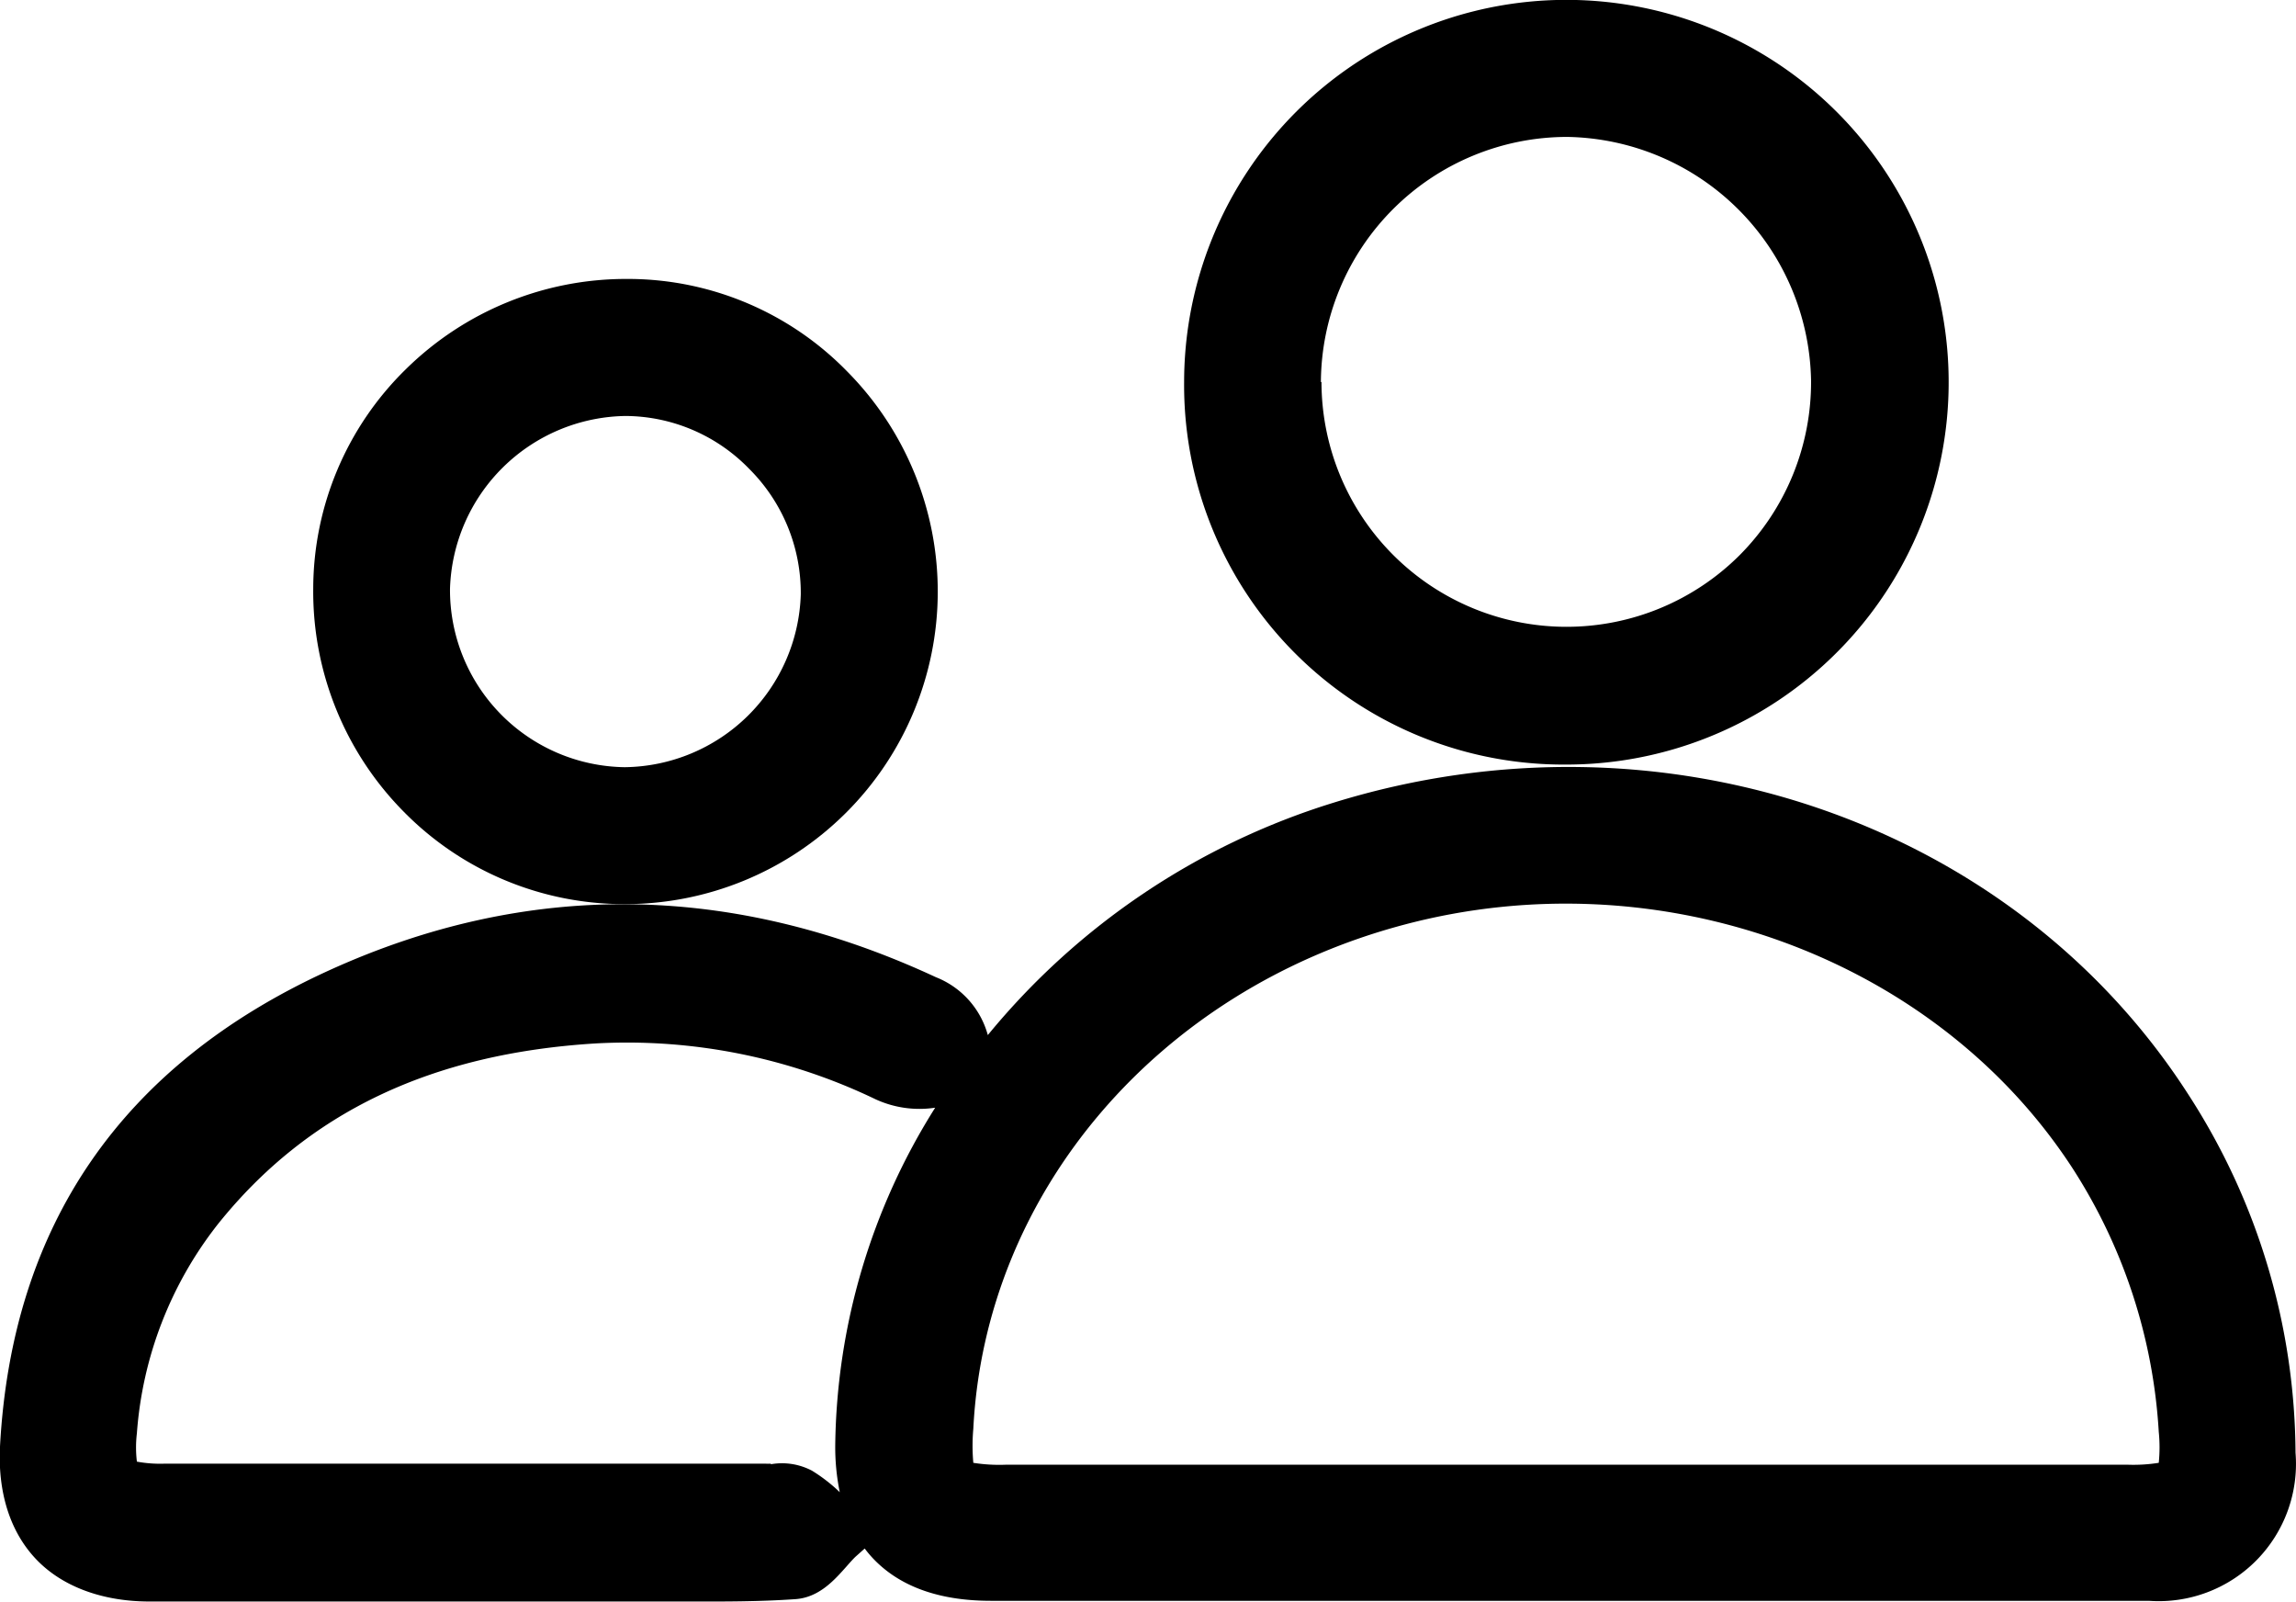 <svg xmlns="http://www.w3.org/2000/svg" viewBox="0 0 193.22 134.81"><path d="M184.16,92.09c-14.78-23-44.36-33.08-71.91-24.56A60.82,60.82,0,0,0,83.13,87.09a7.3,7.3,0,0,0-4.37-4.87c-17.21-8-34.41-8.18-51.14-.54C10.25,89.62,1,103.09,0,121.71c-.19,3.88.85,7.15,3,9.44s5.52,3.59,9.55,3.6q9.09,0,18.18,0H52.19l3.6,0h.26c1.28,0,2.58,0,3.89,0,2.82,0,5-.06,7-.2s3.3-1.63,4.28-2.73c.3-.34.58-.66.81-.87l.74-.66a9.07,9.07,0,0,0,.86,1c2.24,2.26,5.52,3.4,9.76,3.4h97.44a11.55,11.55,0,0,0,12.35-12.46A55.93,55.93,0,0,0,184.16,92.09Zm-9.84,6.06a45.83,45.83,0,0,1,7.35,22.32,12.88,12.88,0,0,1,0,2.61,13.55,13.55,0,0,1-2.58.16H84.63a14,14,0,0,1-2.72-.16,16.09,16.09,0,0,1,0-2.87c1-19.88,15.56-36.93,36.26-42.41C139.63,72.11,162.73,80.48,174.32,98.15Zm-109.45,25a3.91,3.91,0,0,1-.46,0H13.88a10.83,10.83,0,0,1-2.36-.17,10,10,0,0,1,0-2.39,32.22,32.22,0,0,1,6.84-17.62c7.53-9.38,17.94-14.34,31.82-15.18A48.23,48.23,0,0,1,73.7,92.5a8.84,8.84,0,0,0,5,.7,54.36,54.36,0,0,0-8.41,28.35,18.91,18.91,0,0,0,.38,4,13.79,13.79,0,0,0-2.34-1.81A5.41,5.41,0,0,0,64.87,123.2Z"/><path d="M131.76,64.33h0A32.17,32.17,0,1,0,99.65,32.14,31.93,31.93,0,0,0,131.8,64.33Zm-20.6-32.18a20.74,20.74,0,0,1,20.73-20.63A20.87,20.87,0,0,1,152.41,32a20.64,20.64,0,0,1-6,14.7,20.62,20.62,0,0,1-35.2-14.56Z"/><path d="M52.47,76.07h.1A26.3,26.3,0,0,0,71.29,31.25,25.78,25.78,0,0,0,53,23.47h-.21A26.4,26.4,0,0,0,34.12,31.1a25.88,25.88,0,0,0-7.76,18.42A26.33,26.33,0,0,0,34,68.32,26,26,0,0,0,52.47,76.07ZM52.63,35V33.58l0,1.42a14.59,14.59,0,0,1,10.4,4.43A14.75,14.75,0,0,1,67.39,50,15,15,0,0,1,52.57,64.55a14.91,14.91,0,0,1-14.7-15A15,15,0,0,1,52.63,35Z"/></svg>